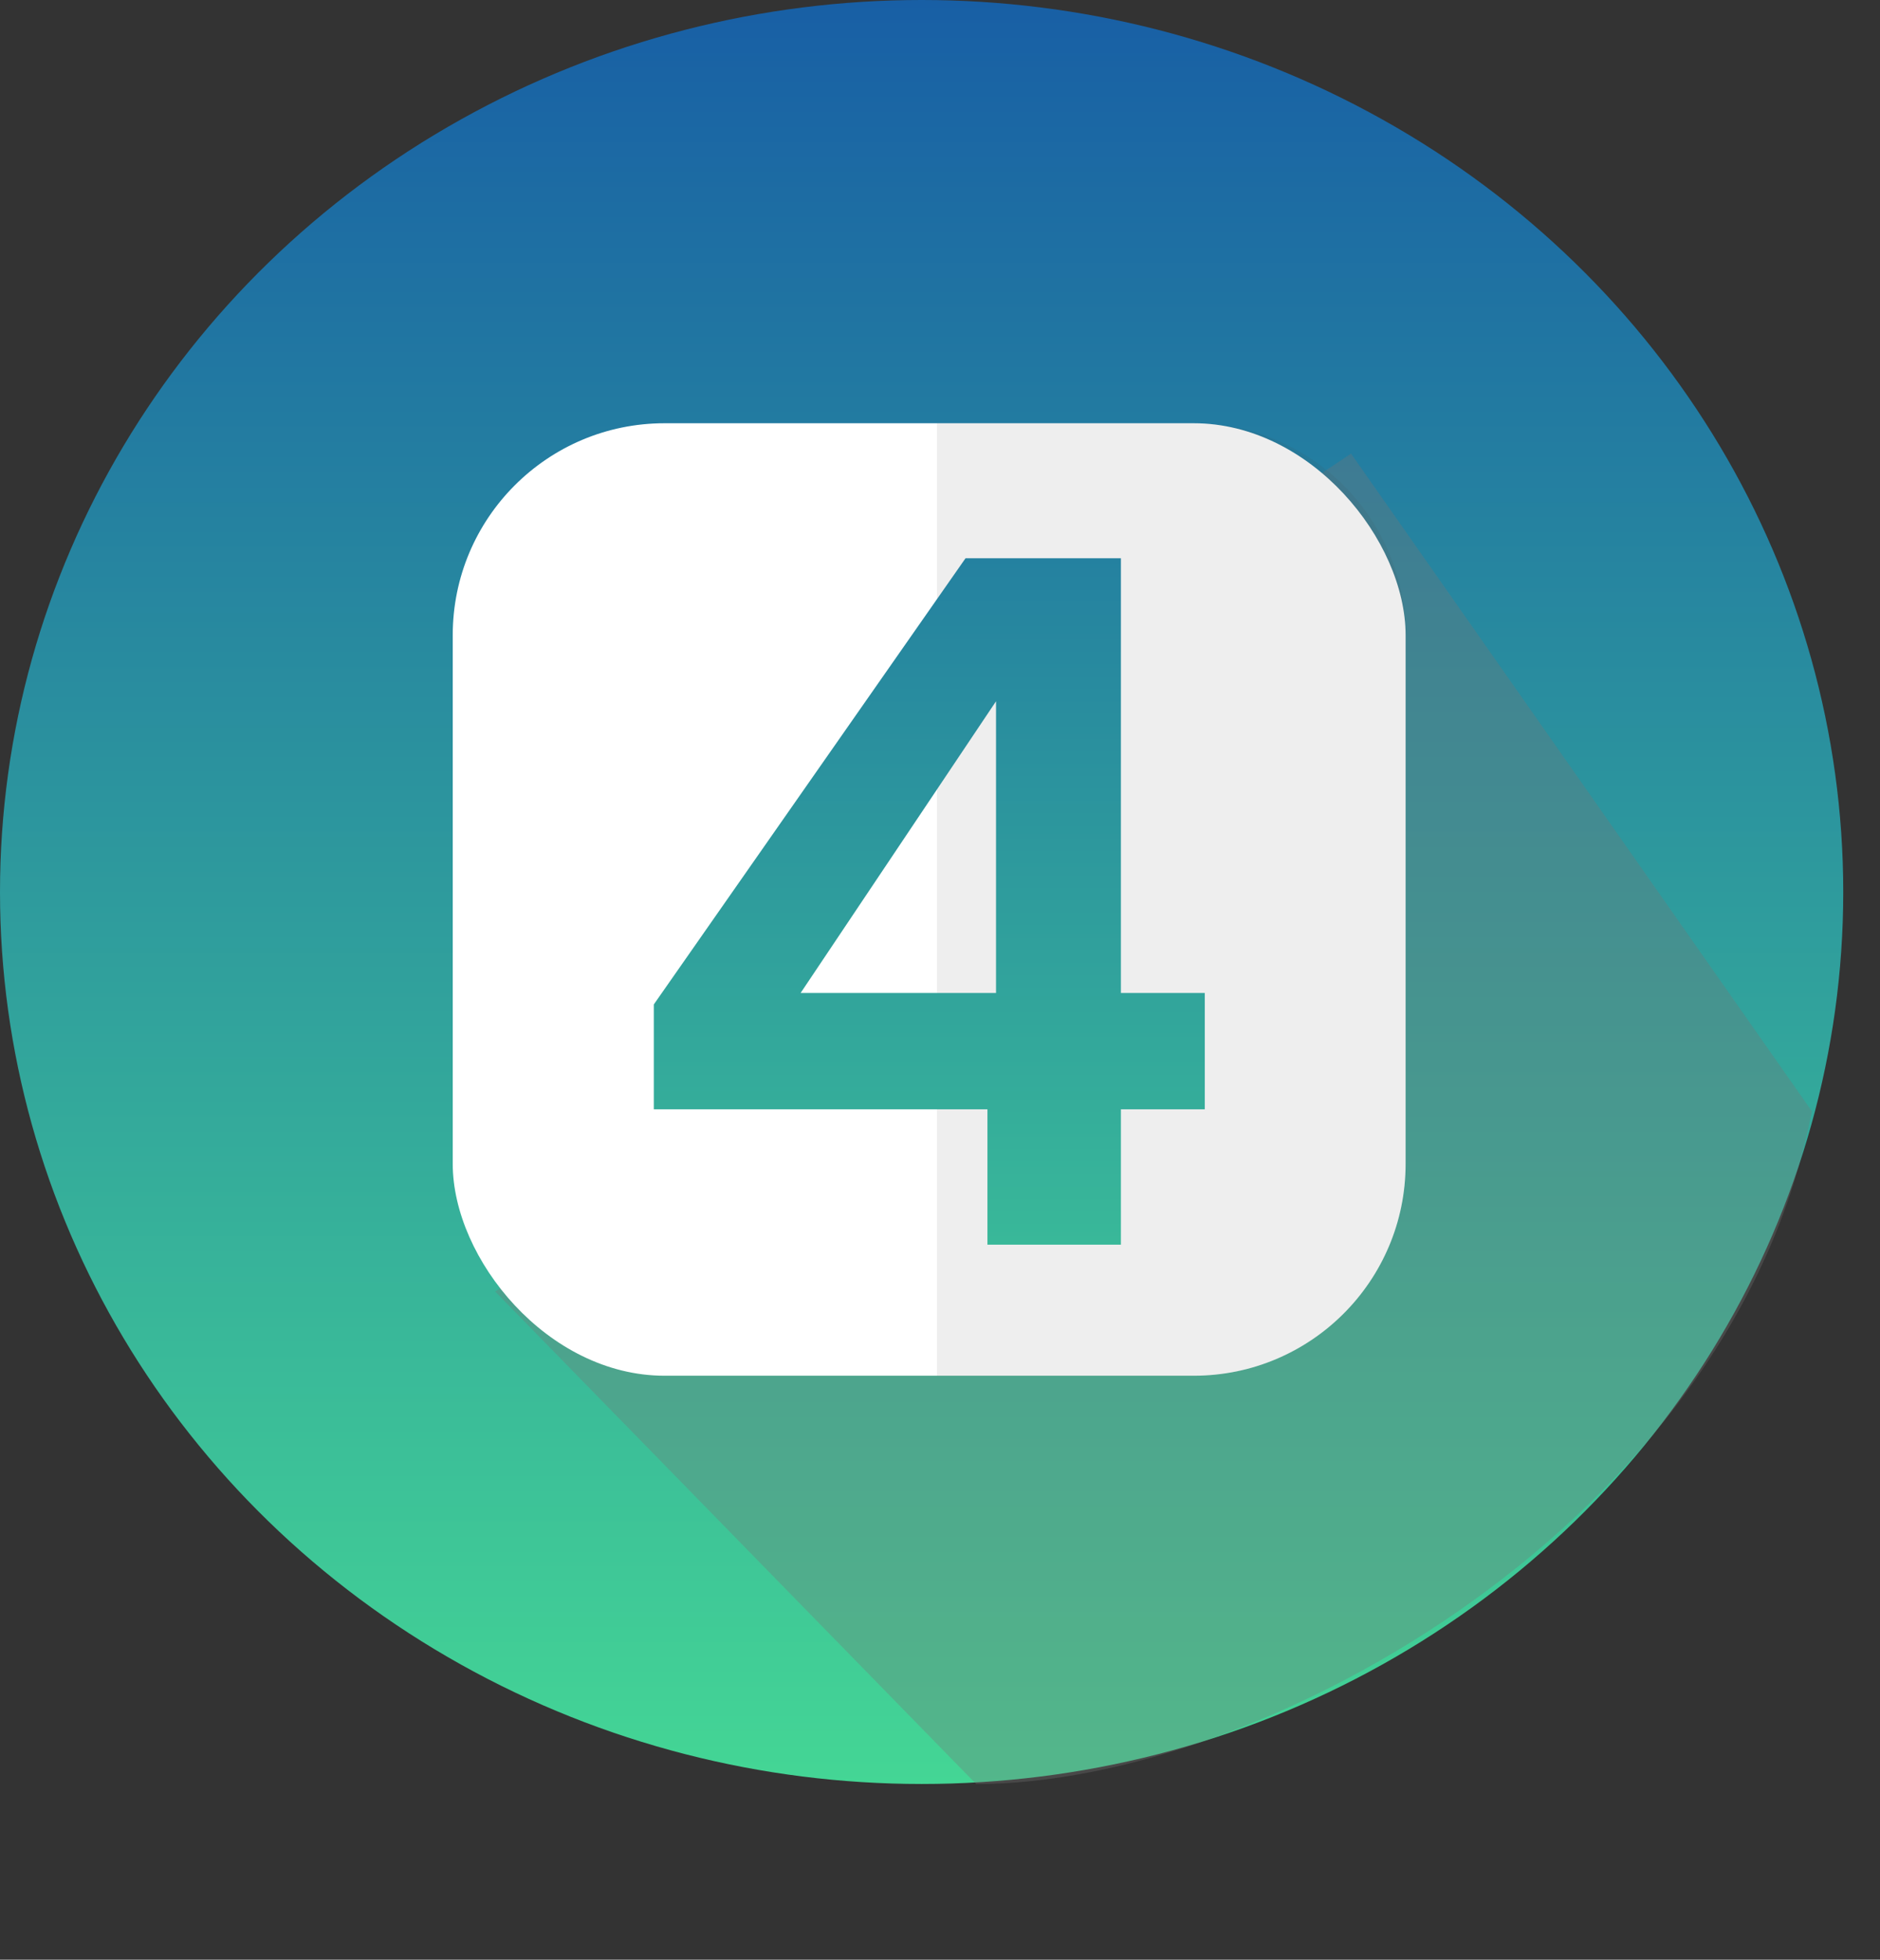<svg width="71" height="74" viewBox="0 0 71 74" fill="none" xmlns="http://www.w3.org/2000/svg">
<rect x="0" y="0" width="71" height="74" fill="#333333" stroke="none"/>
<path d="M32.656 28.4V22.466H43.742V56H37.118V28.4H32.656Z" fill="white"/>
<ellipse cx="34.806" cy="33.682" rx="34.806" ry="33.682" transform="rotate(-180 34.806 33.682)" fill="url(#paint0_linear_261_2215)"/>
<path d="M51.023 17.128L68.426 41.961C65.478 57.375 47.778 67.366 36.865 67.366L18.699 48.768L34.515 38.54L27.523 32.826L51.023 17.128Z" fill="#767676" fill-opacity="0.32"/>
<rect x="17.098" y="15.982" width="35.986" height="35.966" rx="8" fill="white"/>
<path d="M35.387 15.984H45.085C49.503 15.984 53.085 19.566 53.085 23.984V43.95C53.085 48.369 49.503 51.95 45.085 51.95H35.387V15.984Z" fill="#494949" fill-opacity="0.09"/>
<path d="M24.692 41.888V37.928L36.464 21.08H42.332V37.496H45.5V41.888H42.332V47H37.292V41.888H24.692ZM37.616 26.48L30.236 37.496H37.616V26.48Z" fill="url(#paint1_linear_261_2215)"/>
<defs>
<linearGradient id="paint0_linear_261_2215" x1="34.806" y1="-0" x2="34.806" y2="67.365" gradientUnits="userSpaceOnUse">
<stop stop-color="#44D695"/>
<stop offset="1" stop-color="#185FA5"/>
</linearGradient>
<linearGradient id="paint1_linear_261_2215" x1="35" y1="7" x2="35" y2="61" gradientUnits="userSpaceOnUse">
<stop stop-color="#1963A4"/>
<stop offset="1" stop-color="#44D695"/>
</linearGradient>
</defs>
</svg>
